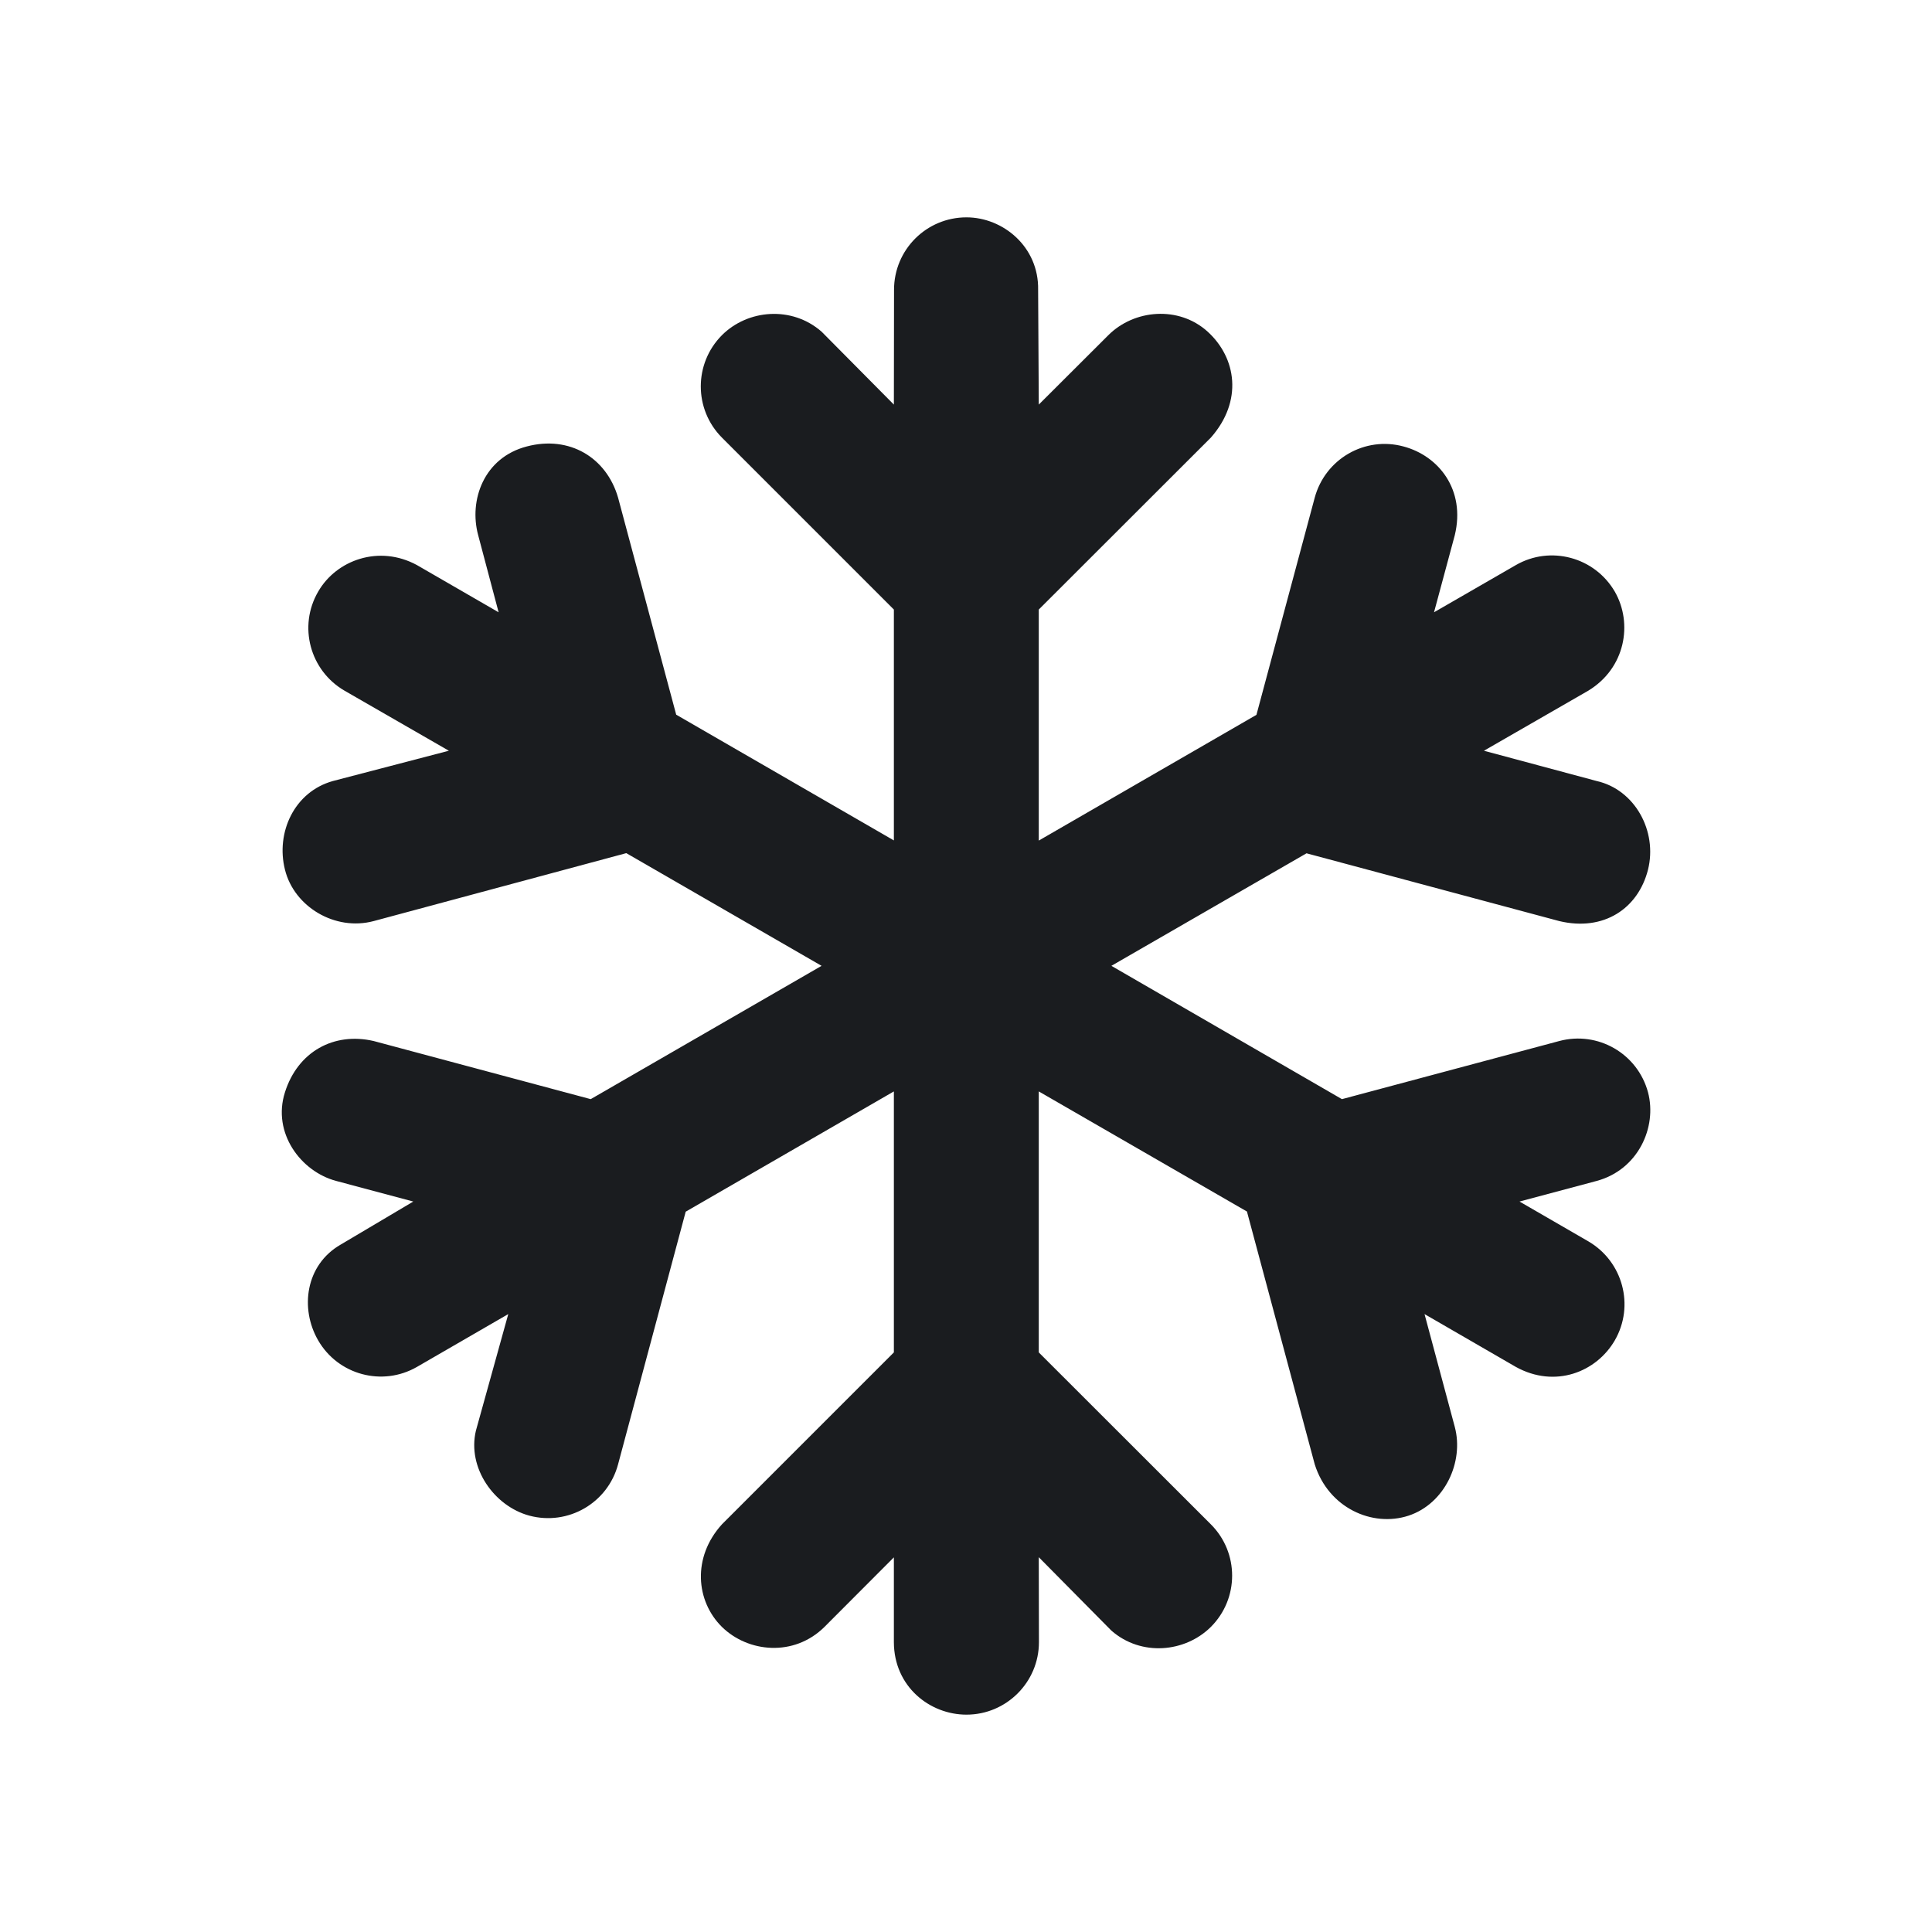 <svg width="12" height="12" viewBox="0 0 12 12" fill="none" xmlns="http://www.w3.org/2000/svg">
<g clip-path="url(#clip0_232_215)">
<path fill-rule="evenodd" clip-rule="evenodd" d="M6.003 1.35C6.23 1.35 6.453 1.533 6.448 1.8L6.452 2.513L6.884 2.082C7.044 1.922 7.321 1.897 7.501 2.06C7.68 2.223 7.721 2.491 7.521 2.718L6.452 3.786V5.221L7.804 4.44L8.166 3.091C8.231 2.851 8.477 2.708 8.717 2.773C8.936 2.831 9.104 3.042 9.036 3.324L8.907 3.803L9.415 3.51C9.63 3.386 9.905 3.46 10.03 3.675C10.143 3.872 10.096 4.15 9.865 4.29L9.217 4.663L9.917 4.851C10.154 4.904 10.296 5.162 10.236 5.402C10.175 5.643 9.961 5.787 9.685 5.721L8.115 5.3L6.903 5.999L8.335 6.827L9.685 6.466C9.925 6.402 10.171 6.544 10.236 6.784C10.294 7.002 10.174 7.266 9.917 7.335L9.438 7.463L9.865 7.71C10.08 7.835 10.154 8.11 10.03 8.325C9.916 8.522 9.659 8.625 9.415 8.49L8.848 8.162L9.036 8.863C9.094 9.081 8.973 9.34 8.749 9.414C8.524 9.488 8.251 9.366 8.166 9.095L7.745 7.525L6.452 6.779V8.4L7.521 9.468C7.697 9.644 7.697 9.929 7.521 10.105C7.361 10.264 7.088 10.29 6.903 10.128L6.452 9.672L6.453 10.2C6.453 10.448 6.251 10.65 6.003 10.65C5.775 10.65 5.553 10.476 5.552 10.2V9.673L5.121 10.105C4.931 10.293 4.646 10.264 4.484 10.105C4.322 9.945 4.298 9.673 4.484 9.468L5.552 8.4V6.779L4.259 7.526L3.839 9.095C3.775 9.336 3.528 9.478 3.288 9.414C3.069 9.355 2.901 9.117 2.956 8.886L3.157 8.162L2.59 8.49C2.375 8.614 2.1 8.54 1.976 8.325C1.862 8.128 1.897 7.857 2.115 7.731L2.567 7.463L2.088 7.335C1.869 7.277 1.689 7.037 1.77 6.784C1.85 6.531 2.075 6.409 2.321 6.466L3.669 6.827L5.103 5.999L3.89 5.299L2.321 5.721C2.081 5.785 1.827 5.632 1.77 5.402C1.712 5.172 1.827 4.918 2.068 4.851L2.788 4.663L2.14 4.29C1.925 4.165 1.851 3.89 1.976 3.675C2.089 3.478 2.355 3.382 2.59 3.51L3.097 3.803L2.97 3.324C2.911 3.106 3.006 2.842 3.272 2.773C3.537 2.703 3.767 2.842 3.839 3.091L4.2 4.439L5.552 5.22V3.786L4.484 2.718C4.309 2.542 4.309 2.258 4.484 2.082C4.644 1.922 4.918 1.898 5.103 2.06L5.552 2.513L5.553 1.8C5.553 1.551 5.754 1.35 6.003 1.35Z" fill="#1A1C1F"/>
</g>
<defs>
<clipPath id="clip0_232_215">
<rect width="12" height="12" fill="white"/>
</clipPath>
</defs>
</svg>
